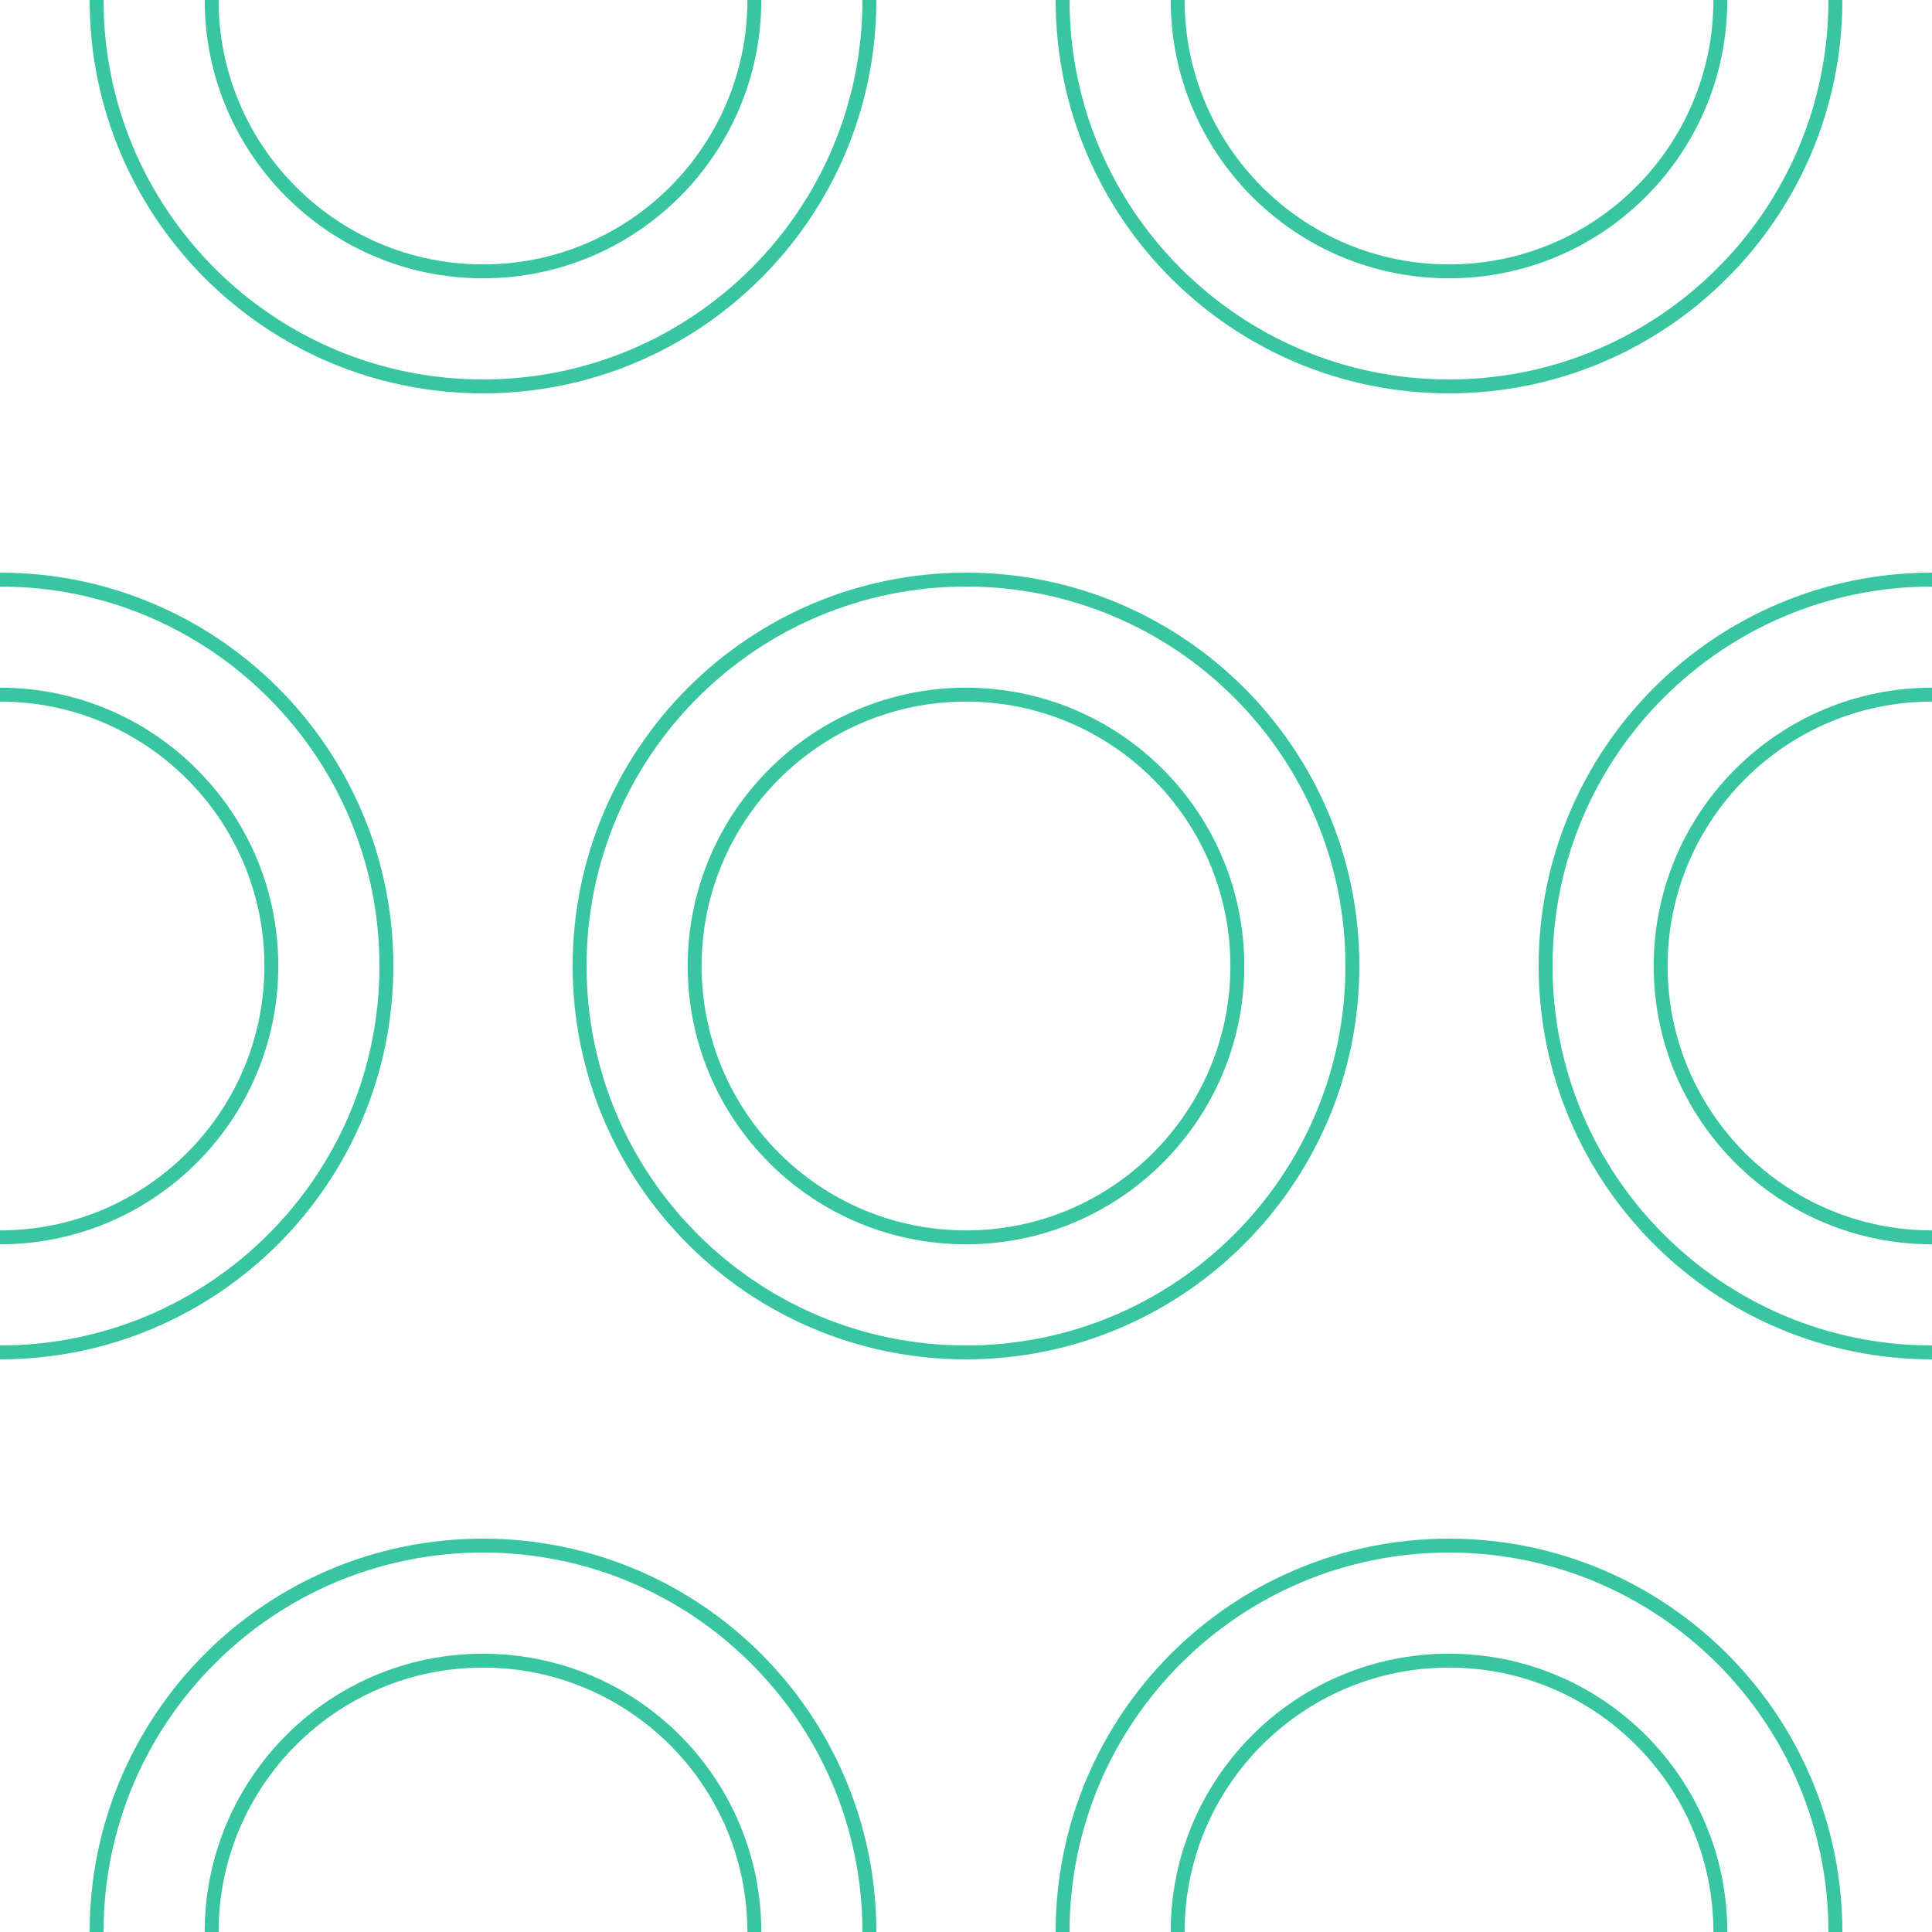 <?xml version="1.0" encoding="UTF-8"?><svg id="Layer_1" xmlns="http://www.w3.org/2000/svg" viewBox="0 0 200 200"><defs><style>.cls-1,.cls-2{fill:none;}.cls-2{stroke:#38c6a1;stroke-miterlimit:10;stroke-width:1.44px;}</style></defs><rect class="cls-1" x="0" y="0" width="200" height="200"/><path class="cls-2" d="M110,200c0-22.09,17.91-40,40-40s40,17.91,40,40-17.91,40-40,40-40-17.91-40-40Zm40-28.09c-15.51,0-28.09,12.57-28.09,28.09s12.57,28.09,28.09,28.09,28.09-12.57,28.09-28.09-12.57-28.09-28.09-28.09Z"/><path class="cls-2" d="M10,200c0-22.09,17.91-40,40-40s40,17.91,40,40-17.91,40-40,40-40-17.91-40-40Zm40-28.09c-15.51,0-28.09,12.57-28.09,28.09s12.57,28.09,28.09,28.09,28.09-12.57,28.09-28.09-12.57-28.09-28.09-28.09Z"/><path class="cls-2" d="M160,100c0-22.09,17.91-40,40-40s40,17.91,40,40-17.91,40-40,40-40-17.91-40-40Zm40-28.09c-15.51,0-28.09,12.57-28.09,28.09s12.57,28.09,28.09,28.09,28.09-12.57,28.09-28.09-12.57-28.09-28.09-28.09Z"/><path class="cls-2" d="M60,100c0-22.09,17.91-40,40-40s40,17.91,40,40-17.91,40-40,40-40-17.91-40-40Zm40-28.09c-15.51,0-28.09,12.57-28.09,28.09s12.57,28.09,28.09,28.09,28.09-12.57,28.09-28.09-12.57-28.09-28.09-28.09Z"/><path class="cls-2" d="M-40,100C-40,77.91-22.09,60,0,60s40,17.91,40,40S22.09,140,0,140s-40-17.91-40-40ZM0,71.91c-15.51,0-28.09,12.57-28.09,28.09S-15.51,128.09,0,128.09s28.09-12.57,28.09-28.09S15.51,71.91,0,71.91Z"/><path class="cls-2" d="M110,0c0-22.09,17.91-40,40-40S190-22.09,190,0s-17.91,40-40,40S110,22.09,110,0Zm40-28.09C134.49-28.09,121.91-15.51,121.91,0s12.57,28.09,28.09,28.09S178.09,15.51,178.09,0s-12.57-28.09-28.09-28.09Z"/><path class="cls-2" d="M10,0c0-22.09,17.91-40,40-40S90-22.09,90,0s-17.91,40-40,40S10,22.09,10,0ZM50-28.09C34.49-28.09,21.91-15.51,21.91,0s12.57,28.09,28.09,28.09S78.09,15.51,78.09,0s-12.57-28.09-28.09-28.09Z"/></svg>